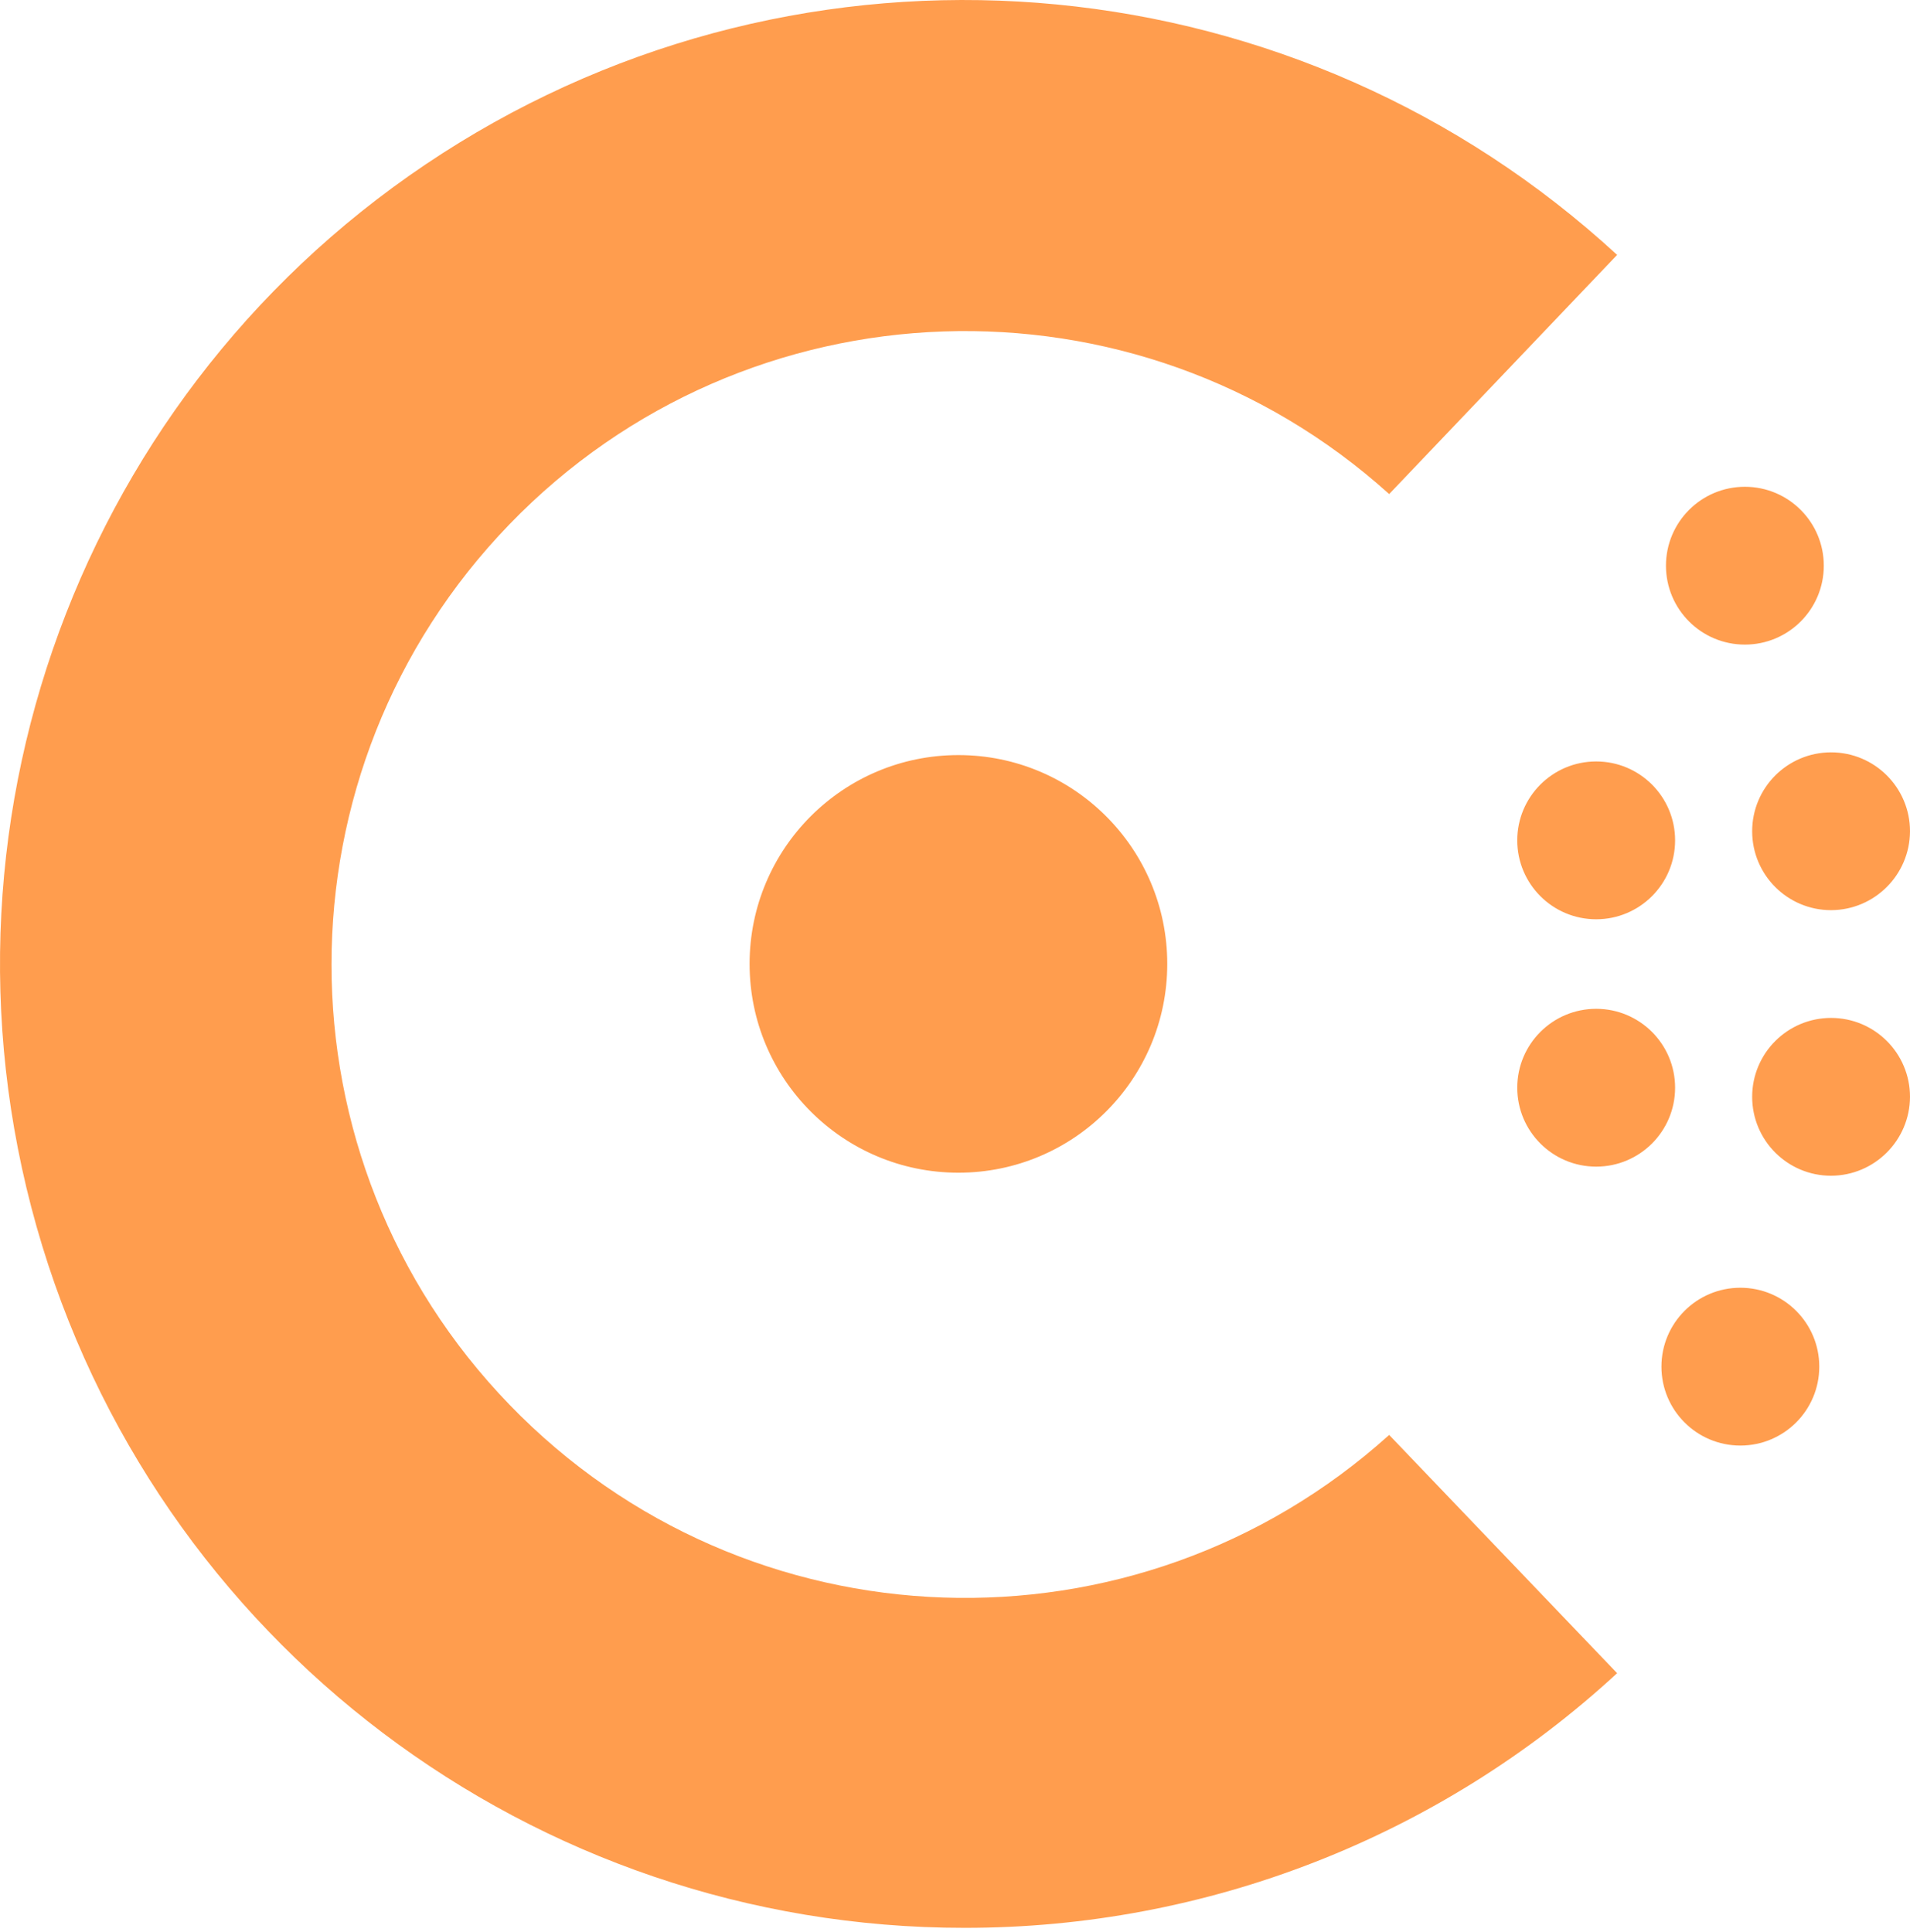 <?xml version="1.0" encoding="UTF-8"?>
<svg width="256px" height="259px" viewBox="0 0 256 259" version="1.1" xmlns="http://www.w3.org/2000/svg" preserveAspectRatio="xMidYMid">
    <title>Consul</title>
    <g>
        <path d="M216.745,34.167 L186.192,66.225 C152.212,35.587 100.065,37.385 68.275,70.29 C36.484,103.195 36.484,155.372 68.275,188.277 C100.065,221.182 152.212,222.98 186.192,192.342 L216.745,224.278 C192.922,246.256 161.689,258.444 129.277,258.411 C71.448,258.438 20.644,220.036 4.895,164.393 C-10.854,108.75 12.289,49.419 61.554,19.135 C110.819,-11.149 174.208,-5.009 216.745,34.167 Z M233.262,172.611 C239.104,172.611 243.84,177.347 243.84,183.188 C243.84,189.03 239.104,193.766 233.262,193.766 C227.421,193.766 222.685,189.03 222.685,183.188 C222.685,177.347 227.421,172.611 233.262,172.611 Z M245.422,136.444 C251.264,136.444 256,141.18 256,147.021 C255.978,152.854 251.255,157.577 245.422,157.599 C239.581,157.599 234.845,152.863 234.845,147.021 C234.845,141.18 239.581,136.444 245.422,136.444 Z M128.459,101.212 C143.918,101.212 156.449,113.744 156.449,129.202 C156.449,144.661 143.918,157.192 128.459,157.192 C113.001,157.192 100.469,144.661 100.469,129.202 C100.469,113.744 113.001,101.212 128.459,101.212 Z M213.938,135.223 C219.78,135.223 224.516,139.959 224.516,145.801 C224.516,151.643 219.78,156.378 213.938,156.378 C208.096,156.378 203.36,151.643 203.36,145.801 C203.36,139.959 208.096,135.223 213.938,135.223 Z M213.938,102.067 C219.78,102.067 224.516,106.802 224.516,112.644 C224.516,118.486 219.78,123.222 213.938,123.222 C208.096,123.222 203.36,118.486 203.36,112.644 C203.36,106.802 208.096,102.067 213.938,102.067 Z M245.422,100.846 C251.264,100.846 256,105.582 256,111.424 C255.978,117.256 251.255,121.979 245.422,122.001 C239.581,122.001 234.845,117.266 234.845,111.424 C234.845,105.582 239.581,100.846 245.422,100.846 Z M233.869,65.249 C239.71,65.249 244.446,69.985 244.446,75.826 C244.446,81.668 239.71,86.404 233.869,86.404 C228.027,86.404 223.291,81.668 223.291,75.826 C223.291,69.985 228.027,65.249 233.869,65.249 Z" fill="rgb(255,157,78)"></path>
    </g>
</svg>
